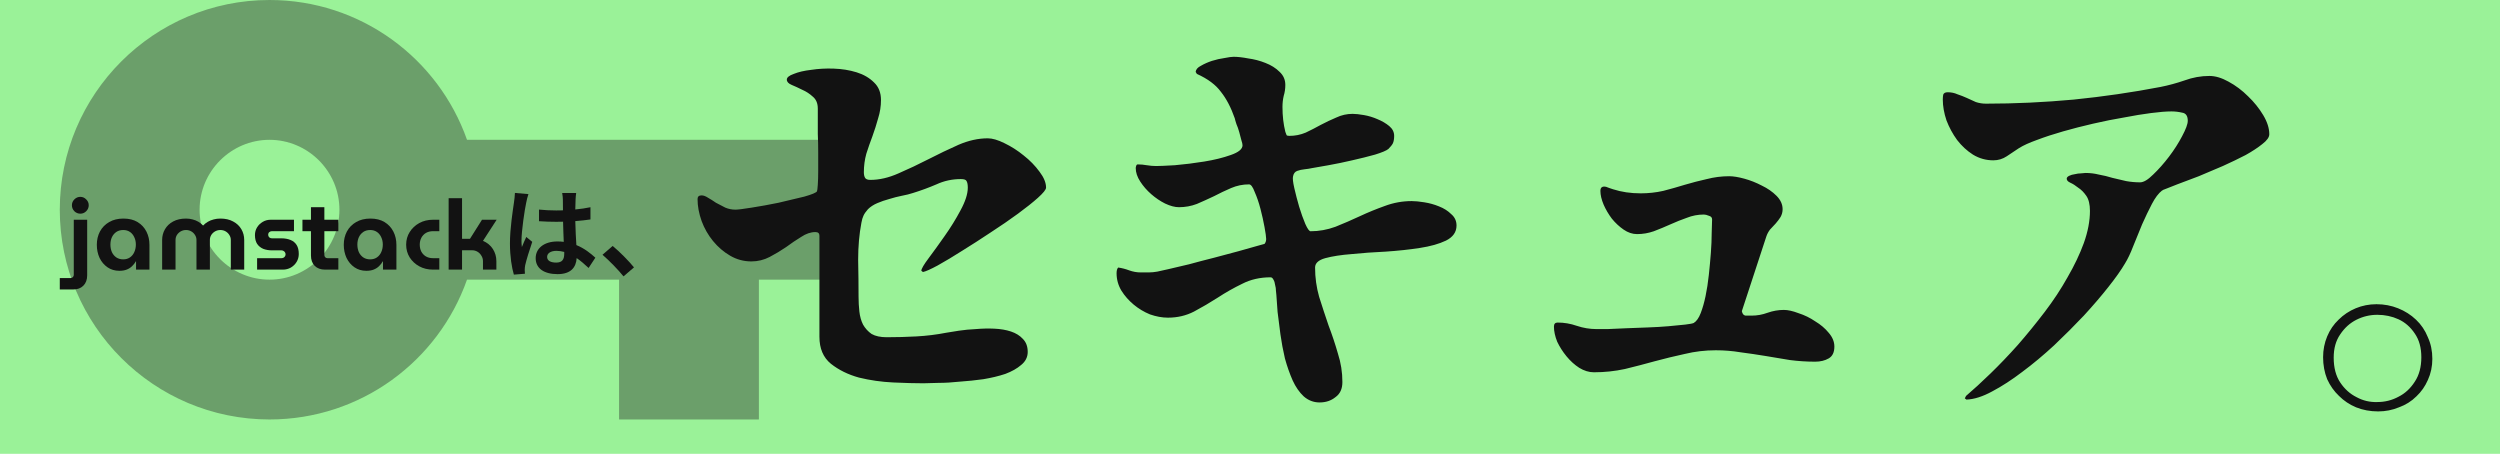 <svg width="920" height="167" viewBox="0 0 920 167" fill="none" xmlns="http://www.w3.org/2000/svg">
<g clip-path="url(#clip0_288_3665)">
<rect width="920" height="167" fill="#80EF7E" fill-opacity="0.79"/>
<path d="M171.861 51.455C161.313 21.482 132.756 0 99.182 0C56.603 0 22 34.603 22 77.182C22 119.76 56.603 154.364 99.182 154.364C132.756 154.364 161.313 132.881 171.861 102.909H227.818V154.364H279.273V102.909H305V51.455H171.861ZM99.182 102.909C85.032 102.909 73.454 91.332 73.454 77.182C73.454 63.032 85.032 51.455 99.182 51.455C113.332 51.455 124.909 63.032 124.909 77.182C124.909 91.332 113.332 102.909 99.182 102.909Z" fill="#292929" fill-opacity="0.41"/>
<path d="M22 106.532V102.32H25.996C26.332 102.32 26.608 102.2 26.824 101.96C27.04 101.744 27.148 101.48 27.148 101.168V80.864H32.08V101.312C32.08 102.92 31.612 104.192 30.676 105.128C29.764 106.064 28.492 106.532 26.86 106.532H22ZM29.56 78.632C28.72 78.632 27.988 78.332 27.364 77.732C26.764 77.108 26.464 76.376 26.464 75.536C26.464 74.696 26.764 73.976 27.364 73.376C27.988 72.752 28.72 72.44 29.56 72.44C30.4 72.44 31.12 72.752 31.72 73.376C32.344 73.976 32.656 74.696 32.656 75.536C32.656 76.376 32.344 77.108 31.72 77.732C31.12 78.332 30.4 78.632 29.56 78.632Z" fill="#121212"/>
<path d="M43.946 99.656C42.266 99.656 40.802 99.224 39.554 98.36C38.306 97.496 37.334 96.344 36.638 94.904C35.966 93.44 35.63 91.832 35.63 90.08C35.63 88.28 36.014 86.648 36.782 85.184C37.574 83.72 38.702 82.568 40.166 81.728C41.63 80.864 43.382 80.432 45.422 80.432C47.486 80.432 49.226 80.864 50.642 81.728C52.058 82.592 53.138 83.756 53.882 85.22C54.626 86.684 54.998 88.304 54.998 90.08V99.224H50.066V96.164H49.994C49.634 96.812 49.178 97.4 48.626 97.928C48.098 98.456 47.45 98.876 46.682 99.188C45.914 99.5 45.002 99.656 43.946 99.656ZM45.35 95.444C46.31 95.444 47.138 95.204 47.834 94.724C48.53 94.244 49.058 93.596 49.418 92.78C49.802 91.94 49.994 91.016 49.994 90.008C49.994 89 49.802 88.1 49.418 87.308C49.058 86.492 48.53 85.844 47.834 85.364C47.138 84.884 46.31 84.644 45.35 84.644C44.366 84.644 43.514 84.884 42.794 85.364C42.098 85.844 41.558 86.492 41.174 87.308C40.814 88.1 40.634 89 40.634 90.008C40.634 91.016 40.814 91.94 41.174 92.78C41.558 93.596 42.098 94.244 42.794 94.724C43.514 95.204 44.366 95.444 45.35 95.444Z" fill="#121212"/>
<path d="M59.667 99.224V88.316C59.667 86.876 60.015 85.556 60.711 84.356C61.407 83.156 62.403 82.208 63.699 81.512C65.019 80.792 66.603 80.432 68.451 80.432C69.339 80.432 70.155 80.54 70.899 80.756C71.667 80.948 72.375 81.236 73.023 81.62C73.671 82.004 74.235 82.46 74.715 82.988H74.751C75.255 82.46 75.831 82.004 76.479 81.62C77.127 81.236 77.835 80.948 78.603 80.756C79.371 80.54 80.199 80.432 81.087 80.432C82.935 80.432 84.507 80.792 85.803 81.512C87.123 82.208 88.131 83.156 88.827 84.356C89.523 85.556 89.871 86.876 89.871 88.316V99.224H84.939V88.316C84.939 87.644 84.759 87.032 84.399 86.48C84.063 85.928 83.607 85.484 83.031 85.148C82.455 84.812 81.807 84.644 81.087 84.644C80.391 84.644 79.743 84.812 79.143 85.148C78.567 85.484 78.099 85.928 77.739 86.48C77.403 87.032 77.235 87.644 77.235 88.316V99.224H72.303V88.316C72.303 87.644 72.123 87.032 71.763 86.48C71.427 85.928 70.971 85.484 70.395 85.148C69.819 84.812 69.171 84.644 68.451 84.644C67.755 84.644 67.107 84.812 66.507 85.148C65.931 85.484 65.463 85.928 65.103 86.48C64.767 87.032 64.599 87.644 64.599 88.316V99.224H59.667Z" fill="#121212"/>
<path d="M94.614 99.224V95.012H103.578C103.866 95.012 104.118 94.952 104.334 94.832C104.574 94.712 104.754 94.544 104.874 94.328C105.018 94.112 105.09 93.872 105.09 93.608C105.09 93.32 105.018 93.068 104.874 92.852C104.754 92.636 104.574 92.468 104.334 92.348C104.118 92.204 103.866 92.132 103.578 92.132H100.122C98.946 92.132 97.878 91.952 96.918 91.592C95.982 91.208 95.226 90.608 94.65 89.792C94.098 88.952 93.822 87.86 93.822 86.516C93.822 85.484 94.074 84.548 94.578 83.708C95.106 82.844 95.802 82.16 96.666 81.656C97.554 81.128 98.526 80.864 99.582 80.864H108.186V85.076H100.05C99.69 85.076 99.366 85.196 99.078 85.436C98.814 85.676 98.682 85.988 98.682 86.372C98.682 86.756 98.814 87.08 99.078 87.344C99.342 87.584 99.666 87.704 100.05 87.704H103.506C104.826 87.704 105.966 87.908 106.926 88.316C107.886 88.7 108.63 89.312 109.158 90.152C109.686 90.992 109.95 92.096 109.95 93.464C109.95 94.52 109.686 95.492 109.158 96.38C108.63 97.244 107.922 97.94 107.034 98.468C106.146 98.972 105.15 99.224 104.046 99.224H94.614Z" fill="#121212"/>
<path d="M119.652 99.224C118.02 99.224 116.736 98.756 115.8 97.82C114.888 96.884 114.432 95.612 114.432 94.004V76.256H119.364V93.86C119.364 94.172 119.472 94.448 119.688 94.688C119.928 94.904 120.204 95.012 120.516 95.012H124.512V99.224H119.652ZM111.3 85.076V80.864H124.512V85.076H111.3Z" fill="#121212"/>
<path d="M134.825 99.656C133.145 99.656 131.681 99.224 130.433 98.36C129.185 97.496 128.213 96.344 127.517 94.904C126.845 93.44 126.509 91.832 126.509 90.08C126.509 88.28 126.893 86.648 127.661 85.184C128.453 83.72 129.581 82.568 131.045 81.728C132.509 80.864 134.261 80.432 136.301 80.432C138.365 80.432 140.105 80.864 141.521 81.728C142.937 82.592 144.017 83.756 144.761 85.22C145.505 86.684 145.877 88.304 145.877 90.08V99.224H140.945V96.164H140.873C140.513 96.812 140.057 97.4 139.505 97.928C138.977 98.456 138.329 98.876 137.561 99.188C136.793 99.5 135.881 99.656 134.825 99.656ZM136.229 95.444C137.189 95.444 138.017 95.204 138.713 94.724C139.409 94.244 139.937 93.596 140.297 92.78C140.681 91.94 140.873 91.016 140.873 90.008C140.873 89 140.681 88.1 140.297 87.308C139.937 86.492 139.409 85.844 138.713 85.364C138.017 84.884 137.189 84.644 136.229 84.644C135.245 84.644 134.393 84.884 133.673 85.364C132.977 85.844 132.437 86.492 132.053 87.308C131.693 88.1 131.513 89 131.513 90.008C131.513 91.016 131.693 91.94 132.053 92.78C132.437 93.596 132.977 94.244 133.673 94.724C134.393 95.204 135.245 95.444 136.229 95.444Z" fill="#121212"/>
<path d="M159.366 99.224C157.47 99.224 155.778 98.816 154.29 98C152.802 97.184 151.626 96.092 150.762 94.724C149.898 93.332 149.466 91.772 149.466 90.044C149.466 88.316 149.898 86.768 150.762 85.4C151.626 84.008 152.802 82.904 154.29 82.088C155.778 81.272 157.47 80.864 159.366 80.864H161.67V85.076H159.366C158.358 85.076 157.482 85.292 156.738 85.724C156.018 86.156 155.454 86.756 155.046 87.524C154.662 88.268 154.47 89.108 154.47 90.044C154.47 90.98 154.662 91.832 155.046 92.6C155.454 93.344 156.018 93.932 156.738 94.364C157.482 94.796 158.358 95.012 159.366 95.012H161.67V99.224H159.366Z" fill="#121212"/>
<path d="M165.1 99.224V72.944H170.032V87.884H172.948L177.376 80.864H182.776L177.736 88.64C179.296 89.288 180.508 90.284 181.372 91.628C182.236 92.972 182.668 94.472 182.668 96.128V99.224H177.736V96.128C177.736 95.384 177.544 94.712 177.16 94.112C176.8 93.488 176.32 92.996 175.72 92.636C175.12 92.276 174.448 92.096 173.704 92.096H170.032V99.224H165.1Z" fill="#121212"/>
<path d="M201.34 94.544C201.34 93.176 202.708 92.312 204.76 92.312C205.732 92.312 206.704 92.456 207.64 92.708C207.64 92.96 207.64 93.176 207.64 93.356C207.64 95.48 206.884 96.632 204.688 96.632C202.78 96.632 201.34 96.02 201.34 94.544ZM212.032 71.036H206.884C207.028 71.756 207.136 72.872 207.136 73.412C207.136 74.168 207.172 75.644 207.172 77.408C206.344 77.444 205.48 77.444 204.652 77.444C202.492 77.444 200.404 77.336 198.352 77.12V81.404C200.476 81.548 202.528 81.62 204.652 81.62C205.48 81.62 206.344 81.62 207.208 81.584C207.244 84.14 207.388 86.768 207.46 89C206.74 88.892 205.948 88.856 205.12 88.856C200.224 88.856 197.128 91.376 197.128 95.012C197.128 98.792 200.224 100.88 205.192 100.88C210.052 100.88 211.996 98.432 212.212 94.976C213.652 95.948 215.092 97.208 216.604 98.612L219.088 94.832C217.36 93.248 215.092 91.412 212.104 90.188C211.96 87.74 211.78 84.86 211.708 81.368C213.688 81.224 215.56 81.008 217.288 80.756V76.256C215.56 76.616 213.688 76.904 211.708 77.084C211.744 75.5 211.78 74.168 211.816 73.376C211.852 72.584 211.924 71.72 212.032 71.036ZM194.464 71.432L189.496 71C189.46 72.152 189.28 73.52 189.136 74.528C188.74 77.3 187.66 84.104 187.66 89.54C187.66 94.436 188.344 98.54 189.1 101.06L193.168 100.736C193.132 100.232 193.096 99.62 193.096 99.26C193.096 98.864 193.168 98.072 193.276 97.568C193.708 95.624 194.86 91.952 195.868 89L193.672 87.2C193.132 88.424 192.52 89.648 192.052 90.908C191.944 90.188 191.908 89.288 191.908 88.568C191.908 84.968 193.096 77.048 193.636 74.636C193.744 73.988 194.176 72.152 194.464 71.432Z" fill="#121212"/>
<path d="M229.456 101.708L233.308 98.396C231.508 96.164 228.016 92.6 225.46 90.512L221.716 93.752C224.2 95.912 227.26 99.008 229.456 101.708Z" fill="#121212"/>
<path d="M339.05 99.65C339.05 98.95 339.95 97.4 341.75 95C343.55 92.6 345.5 89.9 347.6 86.9C349.8 83.8 351.75 80.65 353.45 77.45C355.25 74.15 356.15 71.35 356.15 69.05C356.15 67.95 356 67.15 355.7 66.65C355.5 66.15 354.8 65.9 353.6 65.9C350.4 65.9 347.4 66.55 344.6 67.85C341.8 69.05 338.95 70.1 336.05 71C334.85 71.4 333.45 71.75 331.85 72.05C330.35 72.35 328.8 72.75 327.2 73.25C325.7 73.65 324.25 74.15 322.85 74.75C321.45 75.35 320.3 76.1 319.4 77C318.6 77.9 318.05 78.7 317.75 79.4C317.45 80 317.2 80.85 317 81.95C316.2 86.15 315.8 90.7 315.8 95.6C315.9 100.4 315.95 104.95 315.95 109.25C315.95 111.05 316.05 112.85 316.25 114.65C316.45 116.45 316.9 118.05 317.6 119.45C318.4 120.85 319.45 122 320.75 122.9C322.15 123.7 324 124.1 326.3 124.1C330 124.1 333.65 124 337.25 123.8C340.95 123.6 344.6 123.15 348.2 122.45C349.4 122.25 350.95 122 352.85 121.7C354.85 121.4 356.95 121.2 359.15 121.1C361.45 120.9 363.7 120.85 365.9 120.95C368.2 121.05 370.25 121.4 372.05 122C373.85 122.6 375.3 123.5 376.4 124.7C377.6 125.9 378.2 127.5 378.2 129.5C378.2 131.4 377.4 133 375.8 134.3C374.3 135.6 372.35 136.7 369.95 137.6C367.55 138.4 364.85 139.05 361.85 139.55C358.95 139.95 356.05 140.25 353.15 140.45C350.35 140.75 347.75 140.9 345.35 140.9C342.95 141 341.1 141.05 339.8 141.05C336.8 141.05 333.1 140.95 328.7 140.75C324.4 140.55 320.2 139.95 316.1 138.95C312.1 137.85 308.65 136.15 305.75 133.85C302.95 131.55 301.55 128.25 301.55 123.95V86.75C301.55 85.85 301.05 85.4 300.05 85.4C298.35 85.4 296.6 86 294.8 87.2C293 88.3 291.15 89.55 289.25 90.95C287.35 92.25 285.35 93.45 283.25 94.55C281.15 95.65 278.9 96.2 276.5 96.2C273.7 96.2 271.1 95.5 268.7 94.1C266.3 92.7 264.2 90.9 262.4 88.7C260.6 86.5 259.2 84.05 258.2 81.35C257.2 78.55 256.7 75.85 256.7 73.25C256.7 72.35 257.2 71.9 258.2 71.9C258.9 71.9 259.7 72.2 260.6 72.8C261.5 73.3 262.45 73.9 263.45 74.6C264.55 75.2 265.7 75.8 266.9 76.4C268.1 76.9 269.35 77.15 270.65 77.15C271.55 77.15 273.55 76.9 276.65 76.4C279.85 75.9 283.15 75.3 286.55 74.6C290.05 73.8 293.2 73.05 296 72.35C298.8 71.55 300.35 70.9 300.65 70.4C300.75 70.2 300.85 69.4 300.95 68C301.05 66.6 301.1 64.9 301.1 62.9C301.1 60.8 301.1 58.55 301.1 56.15C301.1 53.75 301.05 51.45 300.95 49.25C300.95 47.05 300.95 45.15 300.95 43.55C300.95 41.85 300.95 40.65 300.95 39.95C300.95 38.05 300.35 36.6 299.15 35.6C297.95 34.5 296.65 33.65 295.25 33.05C293.85 32.35 292.55 31.75 291.35 31.25C290.15 30.75 289.55 30.1 289.55 29.3C289.55 28.5 290.4 27.8 292.1 27.2C293.8 26.5 295.95 26 298.55 25.7C301.15 25.3 303.9 25.15 306.8 25.25C309.8 25.35 312.6 25.8 315.2 26.6C317.8 27.4 319.95 28.65 321.65 30.35C323.35 31.95 324.2 34.1 324.2 36.8C324.2 39.1 323.85 41.35 323.15 43.55C322.55 45.75 321.85 47.95 321.05 50.15C320.25 52.25 319.5 54.4 318.8 56.6C318.2 58.8 317.9 61.05 317.9 63.35C317.9 64.25 318.05 64.95 318.35 65.45C318.65 65.95 319.3 66.2 320.3 66.2C323.6 66.2 327.05 65.4 330.65 63.8C334.35 62.2 338.05 60.45 341.75 58.55C345.45 56.65 349.1 54.9 352.7 53.3C356.4 51.7 360 50.9 363.5 50.9C365.2 50.9 367.25 51.5 369.65 52.7C372.15 53.9 374.5 55.4 376.7 57.2C379 59 380.95 61 382.55 63.2C384.15 65.3 384.95 67.25 384.95 69.05C384.95 69.75 383.95 71 381.95 72.8C380.05 74.5 377.6 76.45 374.6 78.65C371.6 80.85 368.25 83.15 364.55 85.55C360.95 87.95 357.45 90.2 354.05 92.3C350.75 94.4 347.75 96.2 345.05 97.7C342.45 99.1 340.65 99.9 339.65 100.1L339.05 99.65ZM440 26.45C440.1 25.55 440.75 24.8 441.95 24.2C443.15 23.5 444.5 22.9 446 22.4C447.6 21.9 449.15 21.55 450.65 21.35C452.15 21.05 453.25 20.9 453.95 20.9C455.45 20.9 457.25 21.1 459.35 21.5C461.55 21.8 463.65 22.35 465.65 23.15C467.75 23.95 469.5 25.05 470.9 26.45C472.3 27.75 473 29.35 473 31.25C473 32.65 472.8 34 472.4 35.3C472.1 36.6 471.95 37.95 471.95 39.35C471.95 42.65 472.3 45.7 473 48.5C473.2 49 473.35 49.4 473.45 49.7C473.55 49.9 473.9 50 474.5 50C476.6 50 478.6 49.6 480.5 48.8C482.4 47.9 484.25 46.95 486.05 45.95C487.95 44.95 489.85 44.05 491.75 43.25C493.65 42.35 495.65 41.9 497.75 41.9C498.85 41.9 500.25 42.05 501.95 42.35C503.65 42.65 505.3 43.15 506.9 43.85C508.6 44.55 510.05 45.4 511.25 46.4C512.45 47.4 513.05 48.6 513.05 50C513.05 51.1 512.9 52 512.6 52.7C512.3 53.3 511.75 54 510.95 54.8C510.25 55.4 508.6 56.1 506 56.9C503.5 57.6 500.7 58.3 497.6 59C494.6 59.7 491.7 60.3 488.9 60.8C486.1 61.3 484.1 61.65 482.9 61.85C482 62.05 481.05 62.2 480.05 62.3C479.05 62.4 478.15 62.6 477.35 62.9C476.55 63.2 476.05 63.85 475.85 64.85C475.65 65.55 475.8 67 476.3 69.2C476.8 71.4 477.4 73.7 478.1 76.1C478.8 78.4 479.55 80.5 480.35 82.4C481.15 84.2 481.8 85.1 482.3 85.1C485.4 85.1 488.45 84.55 491.45 83.45C494.45 82.25 497.45 80.95 500.45 79.55C503.45 78.15 506.5 76.9 509.6 75.8C512.8 74.6 516.1 74 519.5 74C520.8 74 522.35 74.15 524.15 74.45C526.05 74.75 527.85 75.25 529.55 75.95C531.35 76.65 532.85 77.6 534.05 78.8C535.35 79.9 536 81.3 536 83C536 85.4 534.7 87.25 532.1 88.55C529.6 89.75 526.4 90.65 522.5 91.25C518.6 91.85 514.4 92.3 509.9 92.6C505.5 92.8 501.35 93.1 497.45 93.5C493.55 93.8 490.3 94.3 487.7 95C485.2 95.7 483.95 96.85 483.95 98.45C483.95 102.15 484.45 105.75 485.45 109.25C486.55 112.75 487.7 116.25 488.9 119.75C490.2 123.15 491.35 126.6 492.35 130.1C493.45 133.5 494 137 494 140.6C494 143.1 493.15 144.95 491.45 146.15C489.85 147.45 487.9 148.1 485.6 148.1C483.4 148.1 481.45 147.35 479.75 145.85C478.15 144.35 476.8 142.4 475.7 140C474.6 137.5 473.65 134.8 472.85 131.9C472.15 128.9 471.6 125.95 471.2 123.05C470.8 120.05 470.45 117.3 470.15 114.8C469.95 112.2 469.8 110.1 469.7 108.5C469.7 108.2 469.65 107.7 469.55 107C469.55 106.3 469.45 105.6 469.25 104.9C469.15 104.1 468.95 103.45 468.65 102.95C468.35 102.35 468 102.05 467.6 102.05C463.7 102.05 460.2 102.85 457.1 104.45C454 105.95 451 107.65 448.1 109.55C445.3 111.35 442.4 113.05 439.4 114.65C436.5 116.15 433.3 116.9 429.8 116.9C427.7 116.9 425.5 116.5 423.2 115.7C421 114.8 419 113.6 417.2 112.1C415.4 110.6 413.9 108.9 412.7 107C411.5 105 410.9 102.85 410.9 100.55C410.9 99.55 411.1 98.85 411.5 98.45C412.9 98.65 414.25 99 415.55 99.5C416.95 100 418.35 100.25 419.75 100.25C420.85 100.25 421.85 100.25 422.75 100.25C423.75 100.25 424.8 100.15 425.9 99.95C426.5 99.85 427.85 99.55 429.95 99.05C432.15 98.55 434.7 97.95 437.6 97.25C440.5 96.45 443.55 95.65 446.75 94.85C450.05 93.95 453.05 93.15 455.75 92.45C458.55 91.65 460.85 91 462.65 90.5C464.45 90 465.35 89.75 465.35 89.75C465.75 89.25 465.95 88.65 465.95 87.95C465.95 87.25 465.75 85.8 465.35 83.6C464.95 81.4 464.45 79.15 463.85 76.85C463.25 74.55 462.55 72.5 461.75 70.7C461.05 68.8 460.35 67.85 459.65 67.85C457.35 67.85 455.15 68.3 453.05 69.2C450.95 70.1 448.85 71.1 446.75 72.2C444.65 73.2 442.55 74.15 440.45 75.05C438.35 75.85 436.15 76.25 433.85 76.25C432.35 76.25 430.65 75.8 428.75 74.9C426.95 74 425.25 72.85 423.65 71.45C422.05 70.05 420.7 68.5 419.6 66.8C418.5 65.1 417.95 63.45 417.95 61.85C417.95 61.65 418 61.4 418.1 61.1C418.2 60.7 418.4 60.5 418.7 60.5C419.8 60.5 420.9 60.6 422 60.8C423.2 61 424.35 61.1 425.45 61.1C426.65 61.1 428.95 61 432.35 60.8C435.85 60.5 439.45 60.05 443.15 59.45C446.85 58.85 450.1 58.05 452.9 57.05C455.8 56.05 457.25 54.85 457.25 53.45C457.25 53.05 457.1 52.4 456.8 51.5C456.6 50.6 456.35 49.65 456.05 48.65C455.75 47.55 455.4 46.55 455 45.65C454.7 44.75 454.5 44.05 454.4 43.55C453 39.55 451.3 36.3 449.3 33.8C447.4 31.2 444.45 29 440.45 27.2L440 26.45ZM641 114.5C641.2 115.5 641.65 116.05 642.35 116.15C643.05 116.15 643.8 116.15 644.6 116.15C646.6 116.15 648.55 115.8 650.45 115.1C652.45 114.4 654.45 114.05 656.45 114.05C657.95 114.05 659.75 114.45 661.85 115.25C664.05 115.95 666.1 116.95 668 118.25C670 119.45 671.65 120.85 672.95 122.45C674.35 124.05 675.05 125.75 675.05 127.55C675.05 129.65 674.35 131.1 672.95 131.9C671.55 132.7 669.9 133.1 668 133.1C664.9 133.1 661.8 132.9 658.7 132.5C655.7 132 652.7 131.5 649.7 131C646.7 130.5 643.65 130.05 640.55 129.65C637.55 129.15 634.5 128.9 631.4 128.9C627.5 128.9 623.7 129.35 620 130.25C616.3 131.05 612.6 131.95 608.9 132.95C605.3 133.95 601.65 134.9 597.95 135.8C594.25 136.6 590.45 137 586.55 137C584.75 137 582.95 136.45 581.15 135.35C579.45 134.25 577.9 132.85 576.5 131.15C575.1 129.45 573.95 127.65 573.05 125.75C572.25 123.75 571.85 121.9 571.85 120.2C571.85 119.2 572.3 118.7 573.2 118.7C575.6 118.7 577.95 119.1 580.25 119.9C582.65 120.7 585.05 121.1 587.45 121.1C588.25 121.1 589.65 121.1 591.65 121.1C593.65 121 595.9 120.9 598.4 120.8C600.9 120.7 603.55 120.6 606.35 120.5C609.15 120.4 611.7 120.25 614 120.05C616.4 119.85 618.45 119.65 620.15 119.45C621.85 119.25 622.9 119.05 623.3 118.85C624.3 118.25 625.15 117.05 625.85 115.25C626.55 113.45 627.15 111.35 627.65 108.95C628.15 106.55 628.55 103.95 628.85 101.15C629.15 98.35 629.4 95.65 629.6 93.05C629.8 90.35 629.9 87.95 629.9 85.85C630 83.65 630.05 81.95 630.05 80.75C630.05 80.05 629.65 79.6 628.85 79.4C628.15 79.1 627.55 78.95 627.05 78.95C624.85 78.95 622.75 79.35 620.75 80.15C618.75 80.85 616.75 81.65 614.75 82.55C612.75 83.45 610.7 84.3 608.6 85.1C606.6 85.8 604.55 86.15 602.45 86.15C600.75 86.15 599.1 85.6 597.5 84.5C595.9 83.4 594.45 82.05 593.15 80.45C591.95 78.85 590.95 77.15 590.15 75.35C589.35 73.45 588.95 71.75 588.95 70.25C588.95 68.95 589.65 68.45 591.05 68.75C591.55 68.95 591.95 69.1 592.25 69.2C592.65 69.3 593.1 69.45 593.6 69.65C596.7 70.65 600.1 71.15 603.8 71.15C606.6 71.15 609.35 70.85 612.05 70.25C614.75 69.55 617.4 68.8 620 68C622.7 67.2 625.4 66.5 628.1 65.9C630.8 65.2 633.55 64.85 636.35 64.85C637.85 64.85 639.7 65.15 641.9 65.75C644.1 66.35 646.25 67.2 648.35 68.3C650.45 69.3 652.25 70.55 653.75 72.05C655.25 73.55 656 75.2 656 77C656 78 655.75 78.95 655.25 79.85C654.75 80.65 654.15 81.45 653.45 82.25C652.75 82.95 652.05 83.7 651.35 84.5C650.75 85.3 650.3 86.15 650 87.05L641.15 114.05L641 114.5ZM723.05 146.6L723.5 145.7C726.2 143.4 729.2 140.65 732.5 137.45C735.8 134.25 739.15 130.75 742.55 126.95C745.95 123.05 749.25 119 752.45 114.8C755.65 110.6 758.45 106.35 760.85 102.05C763.35 97.75 765.35 93.55 766.85 89.45C768.35 85.25 769.1 81.3 769.1 77.6C769.1 75.2 768.65 73.35 767.75 72.05C766.85 70.75 765.85 69.75 764.75 69.05C763.75 68.25 762.8 67.65 761.9 67.25C761 66.85 760.55 66.35 760.55 65.75C760.55 65.35 760.85 65 761.45 64.7C762.05 64.4 762.75 64.2 763.55 64.1C764.35 63.9 765.1 63.8 765.8 63.8C766.6 63.7 767.15 63.65 767.45 63.65C769.15 63.65 770.8 63.85 772.4 64.25C774.1 64.55 775.75 64.95 777.35 65.45C779.05 65.85 780.75 66.25 782.45 66.65C784.15 66.95 785.85 67.1 787.55 67.1C788.85 67.1 790.45 66.15 792.35 64.25C794.35 62.35 796.3 60.15 798.2 57.65C800.1 55.15 801.7 52.65 803 50.15C804.4 47.55 805.1 45.65 805.1 44.45C805.1 42.65 804.4 41.65 803 41.45C801.7 41.15 800.4 41 799.1 41C797.2 41 794.7 41.2 791.6 41.6C788.5 42 785.15 42.55 781.55 43.25C777.95 43.85 774.2 44.6 770.3 45.5C766.4 46.4 762.7 47.35 759.2 48.35C755.7 49.35 752.5 50.4 749.6 51.5C746.8 52.5 744.6 53.5 743 54.5C741.6 55.4 740.1 56.4 738.5 57.5C737 58.5 735.35 59 733.55 59C730.85 59 728.35 58.3 726.05 56.9C723.85 55.5 721.9 53.7 720.2 51.5C718.6 49.3 717.3 46.9 716.3 44.3C715.4 41.6 714.95 39.05 714.95 36.65C714.95 35.95 715 35.35 715.1 34.85C715.3 34.25 715.85 33.95 716.75 33.95C718.05 33.95 719.25 34.2 720.35 34.7C721.55 35.1 722.7 35.55 723.8 36.05C724.9 36.55 726 37.05 727.1 37.55C728.3 37.95 729.55 38.15 730.85 38.15C741.45 38.15 752.2 37.65 763.1 36.65C774 35.55 784.65 34 795.05 32C798.05 31.4 801 30.6 803.9 29.6C806.9 28.5 809.95 27.95 813.05 27.95C815.25 27.95 817.6 28.65 820.1 30.05C822.7 31.45 825.1 33.25 827.3 35.45C829.5 37.55 831.35 39.85 832.85 42.35C834.35 44.85 835.1 47.2 835.1 49.4C835.1 50.5 834.25 51.7 832.55 53C830.95 54.3 828.9 55.65 826.4 57.05C823.9 58.35 821.1 59.7 818 61.1C815 62.4 812.05 63.65 809.15 64.85C806.25 65.95 803.6 66.95 801.2 67.85C798.9 68.75 797.25 69.4 796.25 69.8C796.15 69.8 796.05 69.85 795.95 69.95C795.85 70.05 795.75 70.1 795.65 70.1C794.35 71.1 793.1 72.75 791.9 75.05C790.7 77.35 789.5 79.85 788.3 82.55C787.2 85.25 786.1 87.95 785 90.65C784 93.25 783 95.35 782 96.95C780.6 99.35 778.55 102.25 775.85 105.65C773.25 108.95 770.25 112.45 766.85 116.15C763.45 119.75 759.8 123.4 755.9 127.1C752 130.7 748.1 133.95 744.2 136.85C740.4 139.75 736.7 142.15 733.1 144.05C729.6 145.95 726.45 146.95 723.65 147.05L723.05 146.6ZM854.9 131.45C854.9 128.75 855.4 126.2 856.4 123.8C857.4 121.4 858.8 119.35 860.6 117.65C862.4 115.85 864.5 114.45 866.9 113.45C869.3 112.45 871.85 111.95 874.55 111.95C877.35 111.95 880 112.45 882.5 113.45C885 114.45 887.2 115.85 889.1 117.65C891 119.45 892.45 121.6 893.45 124.1C894.55 126.5 895.1 129.15 895.1 132.05C895.1 134.85 894.55 137.45 893.45 139.85C892.45 142.15 891.05 144.15 889.25 145.85C887.45 147.65 885.3 149 882.8 149.9C880.4 150.9 877.85 151.4 875.15 151.4C872.25 151.4 869.55 150.9 867.05 149.9C864.65 148.9 862.55 147.5 860.75 145.7C858.95 144 857.5 141.95 856.4 139.55C855.4 137.05 854.9 134.35 854.9 131.45ZM858.8 131.6C858.8 135.3 859.6 138.35 861.2 140.75C862.8 143.15 864.8 144.95 867.2 146.15C869.6 147.45 872.15 148.05 874.85 147.95C877.65 147.95 880.25 147.3 882.65 146C885.05 144.8 887.05 142.95 888.65 140.45C890.25 138.05 891.05 135.05 891.05 131.45C891.05 127.95 890.25 125.05 888.65 122.75C887.05 120.35 885.05 118.6 882.65 117.5C880.25 116.4 877.65 115.85 874.85 115.85C872.15 115.85 869.6 116.45 867.2 117.65C864.8 118.85 862.8 120.65 861.2 123.05C859.6 125.35 858.8 128.2 858.8 131.6Z" fill="#121212"/>
</g>
<defs>
<clipPath id="clip0_288_3665">
<rect width="920" height="167" fill="white"/>
</clipPath>
</defs>
</svg>
